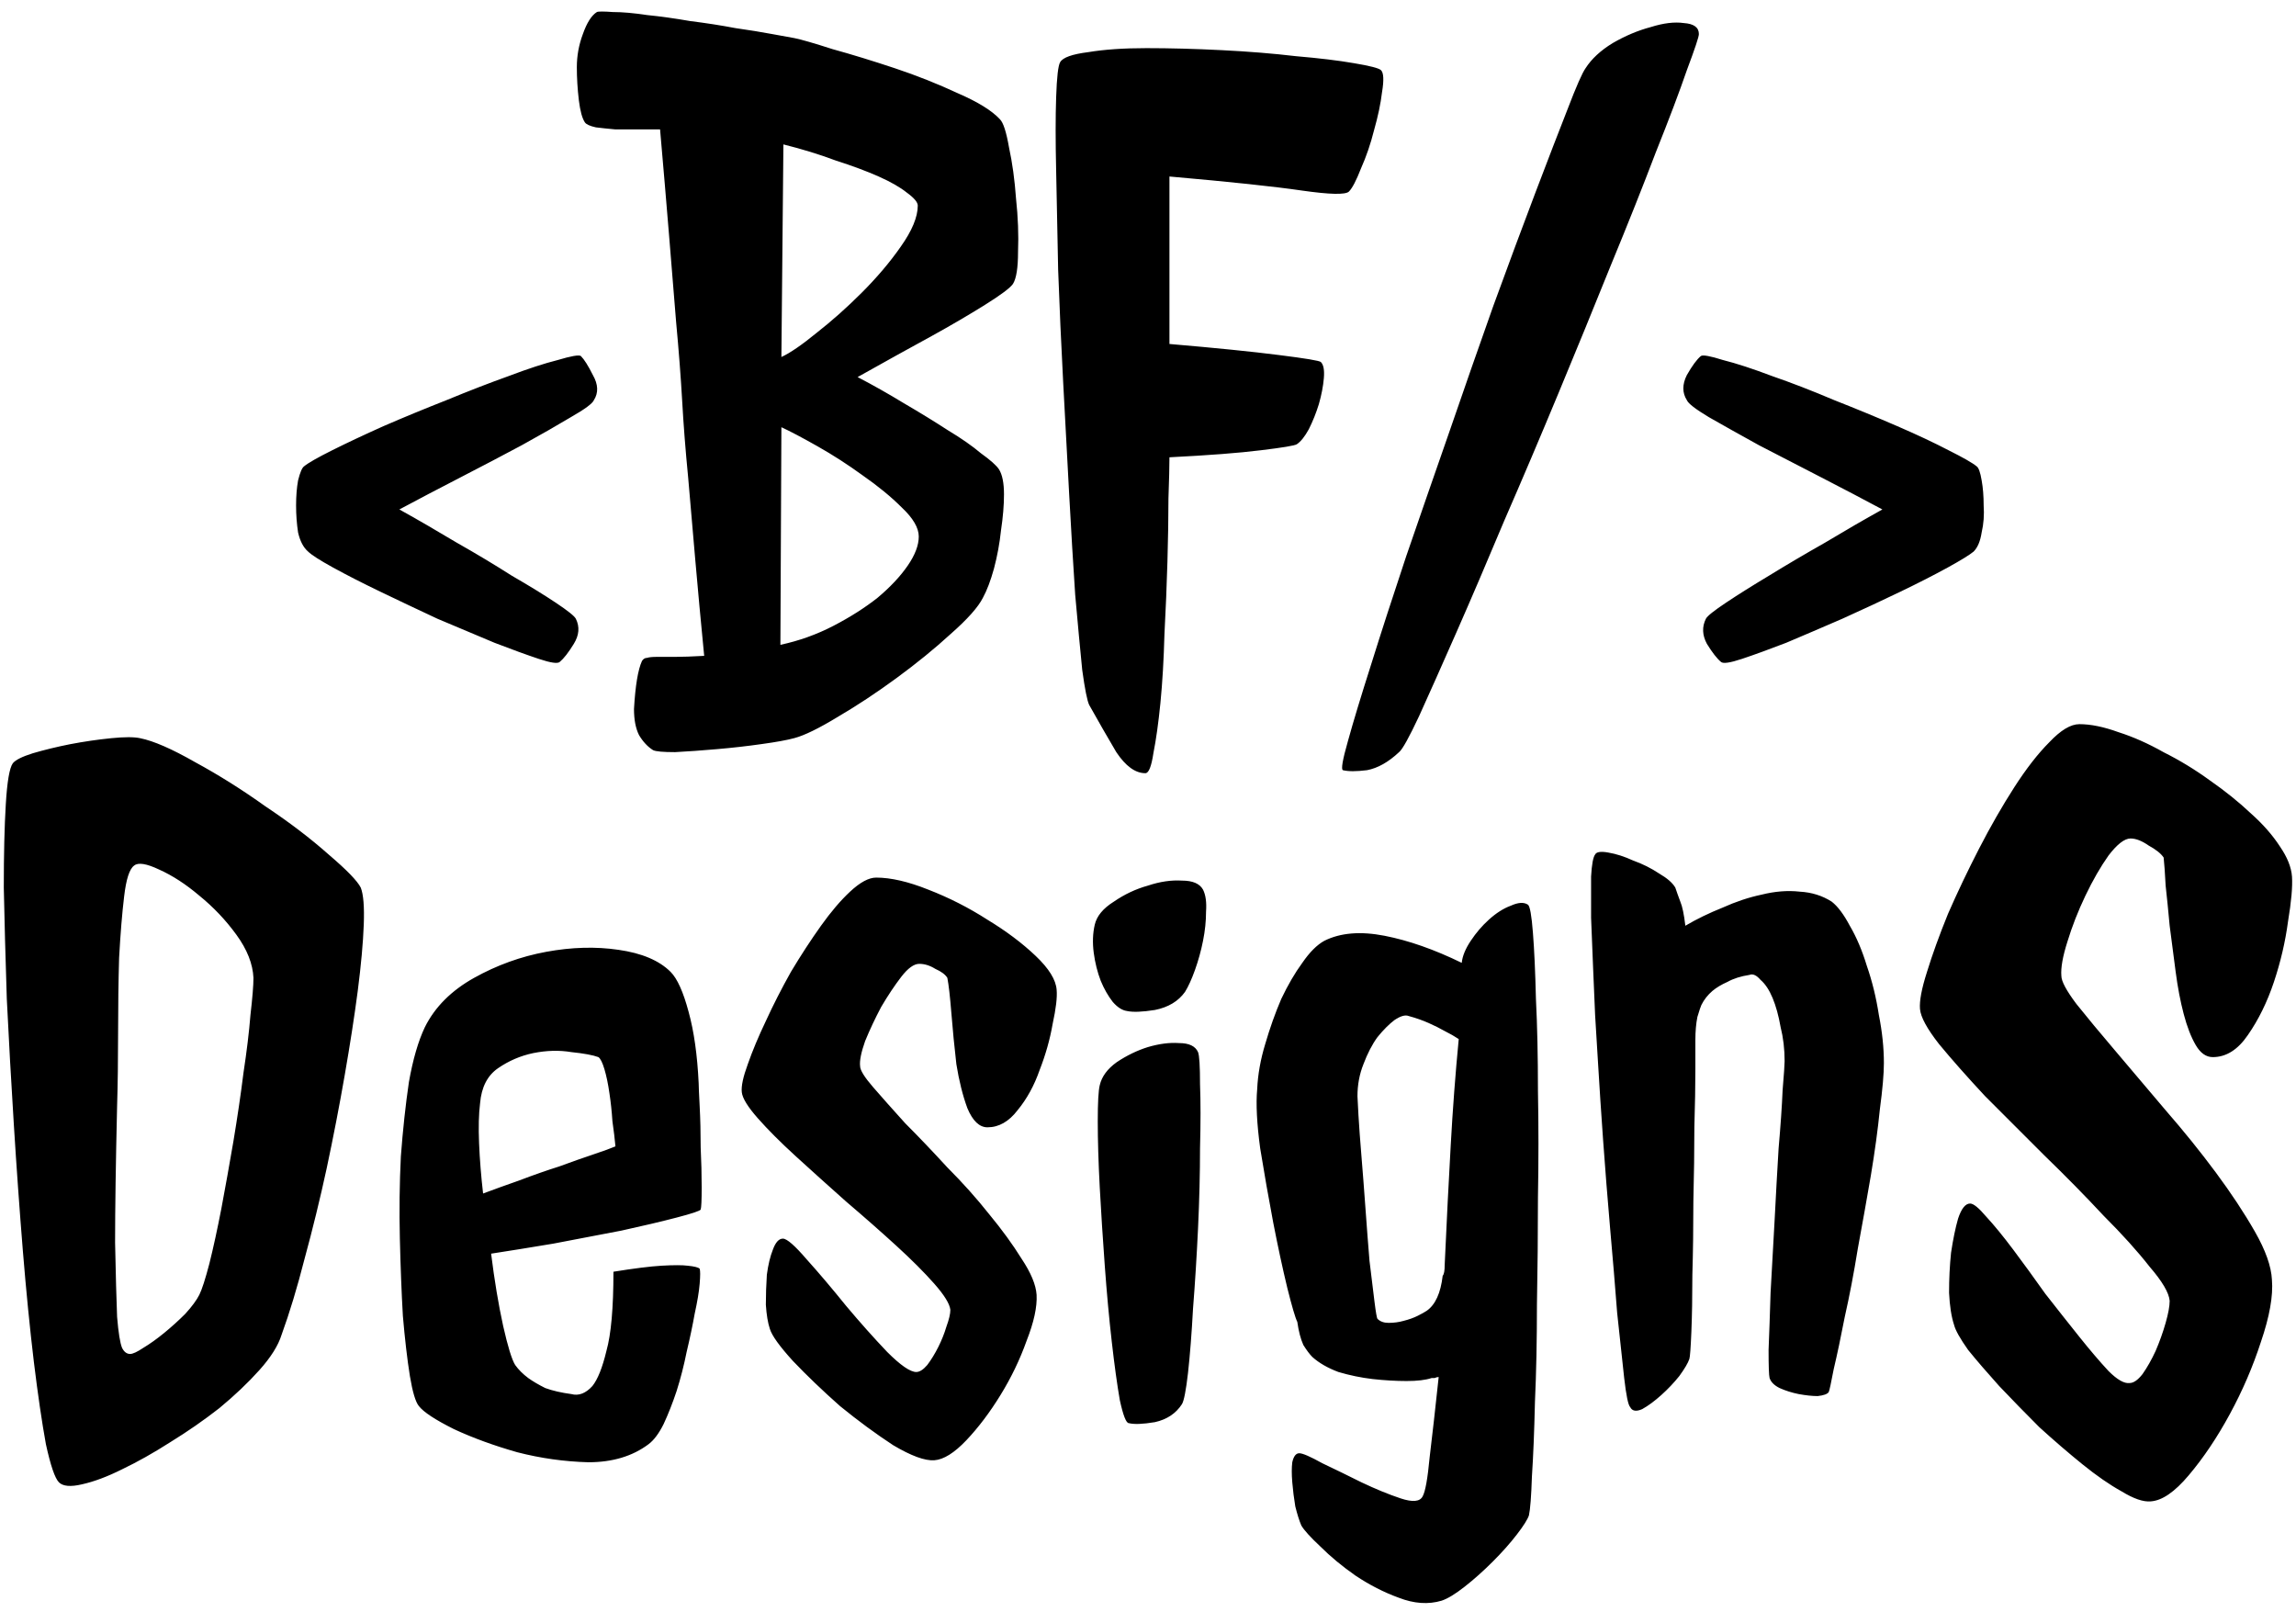 <svg width="161" height="113" viewBox="0 0 161 113" fill="none" xmlns="http://www.w3.org/2000/svg">
<path d="M40.73 24.961C40.965 25.195 41.246 25.641 41.574 26.297C41.949 26.953 41.973 27.539 41.645 28.055C41.551 28.289 41.012 28.688 40.027 29.25C39.09 29.812 37.941 30.469 36.582 31.219C35.27 31.922 33.84 32.672 32.293 33.469C30.746 34.266 29.316 35.016 28.004 35.719C29.27 36.422 30.605 37.195 32.012 38.039C33.418 38.836 34.707 39.609 35.879 40.359C37.098 41.062 38.129 41.695 38.973 42.258C39.816 42.82 40.285 43.195 40.379 43.383C40.66 43.945 40.613 44.531 40.238 45.141C39.863 45.75 39.535 46.172 39.254 46.406C39.113 46.547 38.621 46.477 37.777 46.195C36.934 45.914 35.902 45.539 34.684 45.07C33.465 44.555 32.129 43.992 30.676 43.383C29.27 42.727 27.934 42.094 26.668 41.484C25.402 40.875 24.301 40.312 23.363 39.797C22.426 39.281 21.84 38.906 21.605 38.672C21.277 38.391 21.043 37.945 20.902 37.336C20.809 36.727 20.762 36.094 20.762 35.438C20.762 34.781 20.809 34.195 20.902 33.68C21.043 33.117 21.184 32.789 21.324 32.695C21.605 32.461 22.262 32.086 23.293 31.57C24.324 31.055 25.52 30.492 26.879 29.883C28.285 29.273 29.762 28.664 31.309 28.055C32.902 27.398 34.355 26.836 35.668 26.367C37.027 25.852 38.176 25.477 39.113 25.242C40.051 24.961 40.59 24.867 40.73 24.961ZM60.137 26.438C61.215 27 62.293 27.609 63.371 28.266C64.496 28.922 65.527 29.555 66.465 30.164C67.402 30.727 68.176 31.266 68.785 31.781C69.441 32.25 69.863 32.625 70.051 32.906C70.285 33.281 70.402 33.867 70.402 34.664C70.402 35.414 70.332 36.258 70.191 37.195C70.098 38.086 69.934 38.977 69.699 39.867C69.465 40.711 69.207 41.391 68.926 41.906C68.598 42.562 67.848 43.406 66.676 44.438C65.551 45.469 64.285 46.5 62.879 47.531C61.473 48.562 60.09 49.477 58.73 50.273C57.418 51.07 56.41 51.562 55.707 51.75C55.191 51.891 54.418 52.031 53.387 52.172C52.402 52.312 51.371 52.43 50.293 52.523C49.215 52.617 48.23 52.688 47.34 52.734C46.496 52.734 45.98 52.688 45.793 52.594C45.418 52.359 45.09 52.008 44.809 51.539C44.574 51.07 44.457 50.461 44.457 49.711C44.551 48.07 44.738 46.945 45.02 46.336C45.113 46.195 45.23 46.125 45.371 46.125C45.512 46.078 45.746 46.055 46.074 46.055C46.402 46.055 46.824 46.055 47.34 46.055C47.855 46.055 48.535 46.031 49.379 45.984C49.145 43.594 48.934 41.32 48.746 39.164C48.559 37.008 48.395 35.109 48.254 33.469C48.066 31.547 47.926 29.742 47.832 28.055C47.738 26.414 47.598 24.586 47.41 22.57C47.27 20.836 47.105 18.82 46.918 16.523C46.73 14.227 46.52 11.742 46.285 9.07C45.863 9.07 45.371 9.07 44.809 9.07C44.246 9.07 43.684 9.07 43.121 9.07C42.605 9.023 42.16 8.977 41.785 8.93C41.363 8.836 41.105 8.719 41.012 8.578C40.824 8.297 40.684 7.781 40.59 7.031C40.496 6.234 40.449 5.461 40.449 4.711C40.449 3.914 40.59 3.141 40.871 2.391C41.152 1.594 41.48 1.078 41.855 0.844C41.949 0.797 42.324 0.797 42.98 0.844C43.637 0.844 44.434 0.914 45.371 1.055C46.309 1.148 47.316 1.289 48.395 1.477C49.52 1.617 50.574 1.781 51.559 1.969C52.543 2.109 53.41 2.25 54.16 2.391C54.91 2.531 55.426 2.625 55.707 2.672C56.176 2.766 57.066 3.023 58.379 3.445C59.738 3.82 61.191 4.266 62.738 4.781C64.285 5.297 65.762 5.883 67.168 6.539C68.574 7.148 69.559 7.758 70.121 8.367C70.356 8.602 70.566 9.258 70.754 10.336C70.988 11.414 71.152 12.609 71.246 13.922C71.387 15.234 71.434 16.477 71.387 17.648C71.387 18.773 71.269 19.523 71.035 19.898C70.848 20.18 70.191 20.672 69.066 21.375C67.941 22.078 66.699 22.805 65.34 23.555C63.793 24.398 62.059 25.359 60.137 26.438ZM54.793 25.031C55.402 24.75 56.223 24.188 57.254 23.344C58.332 22.5 59.387 21.562 60.418 20.531C61.496 19.453 62.41 18.375 63.16 17.297C63.957 16.172 64.356 15.211 64.356 14.414C64.356 14.18 64.098 13.875 63.582 13.5C63.113 13.125 62.457 12.75 61.613 12.375C60.77 12 59.762 11.625 58.59 11.25C57.465 10.828 56.246 10.453 54.934 10.125L54.793 25.031ZM54.723 45.211C56.035 44.93 57.277 44.484 58.449 43.875C59.621 43.266 60.652 42.609 61.543 41.906C62.434 41.156 63.137 40.406 63.652 39.656C64.168 38.906 64.426 38.227 64.426 37.617C64.426 37.008 64.027 36.328 63.23 35.578C62.48 34.828 61.566 34.078 60.488 33.328C59.457 32.578 58.402 31.898 57.324 31.289C56.246 30.68 55.402 30.234 54.793 29.953L54.723 45.211ZM82.004 32.062C82.004 32.672 81.981 33.633 81.934 34.945C81.934 36.258 81.91 37.734 81.863 39.375C81.816 41.016 81.746 42.727 81.652 44.508C81.606 46.242 81.512 47.836 81.371 49.289C81.231 50.695 81.066 51.867 80.879 52.805C80.738 53.742 80.551 54.211 80.316 54.211C79.613 54.211 78.934 53.719 78.277 52.734C77.668 51.703 77.035 50.602 76.379 49.43C76.238 49.148 76.074 48.328 75.887 46.969C75.746 45.562 75.582 43.805 75.394 41.695C75.254 39.586 75.113 37.242 74.973 34.664C74.832 32.086 74.691 29.461 74.551 26.789C74.41 24.117 74.293 21.492 74.199 18.914C74.152 16.336 74.106 14.016 74.059 11.953C74.012 9.891 74.012 8.18 74.059 6.82C74.106 5.414 74.199 4.594 74.34 4.359C74.527 4.031 75.184 3.797 76.309 3.656C77.434 3.469 78.793 3.375 80.387 3.375C82.027 3.375 83.785 3.422 85.66 3.516C87.535 3.609 89.269 3.75 90.863 3.938C92.504 4.078 93.863 4.242 94.941 4.43C96.066 4.617 96.699 4.781 96.84 4.922C97.027 5.109 97.051 5.625 96.91 6.469C96.816 7.266 96.629 8.156 96.348 9.141C96.113 10.078 95.809 10.969 95.434 11.812C95.106 12.656 94.824 13.195 94.59 13.43C94.356 13.664 93.254 13.641 91.285 13.359C89.363 13.078 86.269 12.75 82.004 12.375V24.117C85.285 24.398 87.84 24.656 89.668 24.891C91.543 25.125 92.527 25.289 92.621 25.383C92.809 25.57 92.879 25.945 92.832 26.508C92.785 27.07 92.668 27.68 92.481 28.336C92.293 28.945 92.059 29.531 91.777 30.094C91.496 30.609 91.215 30.961 90.934 31.148C90.793 31.242 89.949 31.383 88.402 31.57C86.902 31.758 84.769 31.922 82.004 32.062ZM119.129 2.391C119.129 2.578 118.848 3.422 118.285 4.922C117.77 6.422 117.043 8.344 116.105 10.688C115.215 13.031 114.16 15.68 112.941 18.633C111.77 21.539 110.551 24.516 109.285 27.562C108.02 30.609 106.754 33.586 105.488 36.492C104.27 39.398 103.145 42.023 102.113 44.367C101.082 46.711 100.215 48.656 99.512 50.203C98.809 51.703 98.34 52.547 98.106 52.734C97.356 53.438 96.606 53.859 95.856 54C95.106 54.094 94.543 54.094 94.168 54C94.027 53.953 94.144 53.273 94.519 51.961C94.894 50.602 95.434 48.82 96.137 46.617C96.84 44.367 97.66 41.836 98.598 39.023C99.582 36.164 100.59 33.258 101.621 30.305C102.652 27.305 103.684 24.352 104.715 21.445C105.793 18.492 106.777 15.844 107.668 13.5C108.559 11.156 109.309 9.211 109.918 7.664C110.527 6.07 110.949 5.109 111.184 4.781C111.605 4.125 112.238 3.539 113.082 3.023C113.973 2.508 114.863 2.133 115.754 1.898C116.645 1.617 117.418 1.523 118.074 1.617C118.777 1.664 119.129 1.922 119.129 2.391ZM119.27 24.961C119.41 24.867 119.926 24.961 120.816 25.242C121.754 25.477 122.902 25.852 124.262 26.367C125.621 26.836 127.074 27.398 128.621 28.055C130.168 28.664 131.645 29.273 133.051 29.883C134.457 30.492 135.652 31.055 136.637 31.57C137.668 32.086 138.324 32.461 138.605 32.695C138.746 32.789 138.863 33.117 138.957 33.68C139.051 34.195 139.098 34.781 139.098 35.438C139.145 36.094 139.098 36.727 138.957 37.336C138.863 37.945 138.676 38.391 138.395 38.672C138.113 38.906 137.504 39.281 136.566 39.797C135.629 40.312 134.527 40.875 133.262 41.484C131.996 42.094 130.637 42.727 129.184 43.383C127.777 43.992 126.465 44.555 125.246 45.07C124.027 45.539 122.996 45.914 122.152 46.195C121.309 46.477 120.816 46.547 120.676 46.406C120.395 46.172 120.066 45.75 119.691 45.141C119.363 44.531 119.34 43.945 119.621 43.383C119.715 43.195 120.184 42.82 121.027 42.258C121.871 41.695 122.879 41.062 124.051 40.359C125.27 39.609 126.582 38.836 127.988 38.039C129.395 37.195 130.73 36.422 131.996 35.719C130.684 35.016 129.254 34.266 127.707 33.469C126.16 32.672 124.707 31.922 123.348 31.219C121.988 30.469 120.816 29.812 119.832 29.25C118.895 28.688 118.379 28.289 118.285 28.055C117.957 27.539 117.957 26.953 118.285 26.297C118.66 25.641 118.988 25.195 119.27 24.961ZM9.828 51.758C10.766 51.945 12.055 52.508 13.695 53.445C15.336 54.336 16.977 55.367 18.617 56.539C20.305 57.664 21.781 58.789 23.047 59.914C24.312 60.992 25.062 61.766 25.297 62.234C25.484 62.703 25.555 63.57 25.508 64.836C25.461 66.102 25.32 67.648 25.086 69.477C24.852 71.258 24.547 73.227 24.172 75.383C23.797 77.539 23.375 79.719 22.906 81.922C22.438 84.078 21.922 86.188 21.359 88.25C20.844 90.266 20.305 92.047 19.742 93.594C19.508 94.344 18.992 95.164 18.195 96.055C17.398 96.945 16.461 97.836 15.383 98.727C14.305 99.57 13.156 100.367 11.938 101.117C10.766 101.867 9.641 102.5 8.562 103.016C7.531 103.531 6.594 103.883 5.75 104.07C4.953 104.258 4.414 104.211 4.133 103.93C3.852 103.648 3.547 102.758 3.219 101.258C2.938 99.711 2.656 97.789 2.375 95.492C2.094 93.148 1.836 90.547 1.602 87.688C1.367 84.781 1.156 81.828 0.969 78.828C0.781 75.828 0.617 72.898 0.477 70.039C0.383 67.133 0.312 64.531 0.266 62.234C0.266 59.891 0.312 57.945 0.406 56.398C0.5 54.805 0.664 53.844 0.898 53.516C1.086 53.281 1.555 53.047 2.305 52.812C3.102 52.578 3.969 52.367 4.906 52.18C5.891 51.992 6.852 51.852 7.789 51.758C8.727 51.664 9.406 51.664 9.828 51.758ZM9.406 60.688C9.078 60.922 8.844 61.648 8.703 62.867C8.562 64.039 8.445 65.469 8.352 67.156C8.305 68.797 8.281 70.555 8.281 72.43C8.281 74.305 8.258 76.016 8.211 77.562C8.117 81.594 8.07 84.781 8.07 87.125C8.117 89.422 8.164 91.156 8.211 92.328C8.305 93.453 8.422 94.18 8.562 94.508C8.703 94.789 8.891 94.93 9.125 94.93C9.312 94.93 9.617 94.789 10.039 94.508C10.508 94.227 11 93.875 11.516 93.453C12.031 93.031 12.523 92.586 12.992 92.117C13.461 91.602 13.789 91.156 13.977 90.781C14.164 90.406 14.398 89.68 14.68 88.602C14.961 87.477 15.242 86.188 15.523 84.734C15.805 83.234 16.086 81.664 16.367 80.023C16.648 78.336 16.883 76.742 17.07 75.242C17.305 73.695 17.469 72.336 17.562 71.164C17.703 69.945 17.773 69.078 17.773 68.562C17.727 67.578 17.328 66.57 16.578 65.539C15.828 64.508 14.961 63.594 13.977 62.797C13.039 62 12.102 61.391 11.164 60.969C10.273 60.547 9.688 60.453 9.406 60.688ZM33.875 83.68C34.625 83.398 35.469 83.094 36.406 82.766C37.391 82.391 38.328 82.062 39.219 81.781C40.109 81.453 40.906 81.172 41.609 80.938C42.312 80.703 42.828 80.516 43.156 80.375C43.109 79.859 43.039 79.273 42.945 78.617C42.898 77.914 42.828 77.258 42.734 76.648C42.641 75.992 42.523 75.43 42.383 74.961C42.242 74.492 42.102 74.211 41.961 74.117C41.586 73.977 40.953 73.859 40.062 73.766C39.219 73.625 38.328 73.648 37.391 73.836C36.5 74.023 35.68 74.375 34.93 74.891C34.18 75.406 33.758 76.227 33.664 77.352C33.57 78.102 33.547 79.039 33.594 80.164C33.641 81.289 33.734 82.461 33.875 83.68ZM49.133 84.805C49.086 84.898 48.523 85.086 47.445 85.367C46.367 85.648 45.078 85.953 43.578 86.281C42.078 86.562 40.484 86.867 38.797 87.195C37.109 87.477 35.656 87.711 34.438 87.898C34.672 89.773 34.953 91.461 35.281 92.961C35.609 94.414 35.891 95.328 36.125 95.703C36.359 96.031 36.664 96.336 37.039 96.617C37.367 96.852 37.766 97.086 38.234 97.32C38.75 97.508 39.359 97.648 40.062 97.742C40.578 97.883 41.07 97.695 41.539 97.18C41.914 96.711 42.242 95.891 42.523 94.719C42.852 93.547 43.016 91.695 43.016 89.164C44.469 88.93 45.594 88.789 46.391 88.742C47.234 88.695 47.844 88.695 48.219 88.742C48.688 88.789 48.969 88.859 49.062 88.953C49.109 89.094 49.109 89.445 49.062 90.008C49.016 90.57 48.898 91.273 48.711 92.117C48.57 92.914 48.383 93.805 48.148 94.789C47.961 95.727 47.727 96.641 47.445 97.531C47.164 98.375 46.859 99.148 46.531 99.852C46.203 100.508 45.852 100.977 45.477 101.258C44.352 102.102 42.945 102.523 41.258 102.523C39.57 102.477 37.906 102.242 36.266 101.82C34.625 101.352 33.148 100.812 31.836 100.203C30.523 99.547 29.703 99.008 29.375 98.586C29.141 98.305 28.93 97.602 28.742 96.477C28.555 95.305 28.391 93.898 28.25 92.258C28.156 90.617 28.086 88.812 28.039 86.844C27.992 84.875 28.016 82.953 28.109 81.078C28.25 79.203 28.438 77.469 28.672 75.875C28.953 74.281 29.328 72.992 29.797 72.008C30.5 70.602 31.648 69.453 33.242 68.562C34.836 67.672 36.523 67.062 38.305 66.734C40.086 66.406 41.773 66.359 43.367 66.594C45.008 66.828 46.227 67.344 47.023 68.141C47.492 68.609 47.914 69.547 48.289 70.953C48.664 72.312 48.898 73.977 48.992 75.945C48.992 76.133 49.016 76.672 49.062 77.562C49.109 78.453 49.133 79.414 49.133 80.445C49.18 81.43 49.203 82.367 49.203 83.258C49.203 84.148 49.18 84.664 49.133 84.805ZM74.094 69.406C74.141 69.922 74.047 70.719 73.812 71.797C73.625 72.875 73.32 73.953 72.898 75.031C72.523 76.109 72.008 77.047 71.352 77.844C70.742 78.641 70.039 79.039 69.242 79.039C68.68 79.039 68.211 78.594 67.836 77.703C67.508 76.812 67.25 75.781 67.062 74.609C66.922 73.391 66.805 72.195 66.711 71.023C66.617 69.852 66.523 69.031 66.43 68.562C66.289 68.328 66.008 68.117 65.586 67.93C65.211 67.695 64.836 67.578 64.461 67.578C64.086 67.578 63.664 67.883 63.195 68.492C62.727 69.102 62.258 69.805 61.789 70.602C61.367 71.398 60.992 72.195 60.664 72.992C60.383 73.789 60.266 74.375 60.312 74.75C60.312 75.031 60.617 75.523 61.227 76.227C61.836 76.93 62.586 77.773 63.477 78.758C64.414 79.695 65.398 80.727 66.43 81.852C67.508 82.93 68.492 84.031 69.383 85.156C70.273 86.234 71.023 87.266 71.633 88.25C72.289 89.234 72.641 90.078 72.688 90.781C72.734 91.625 72.5 92.703 71.984 94.016C71.516 95.328 70.906 96.594 70.156 97.812C69.406 99.031 68.609 100.086 67.766 100.977C66.922 101.867 66.172 102.336 65.516 102.383C64.859 102.43 63.898 102.078 62.633 101.328C61.414 100.531 60.172 99.617 58.906 98.586C57.688 97.508 56.586 96.453 55.602 95.422C54.664 94.391 54.125 93.641 53.984 93.172C53.844 92.75 53.75 92.188 53.703 91.484C53.703 90.781 53.727 90.078 53.773 89.375C53.867 88.672 54.008 88.086 54.195 87.617C54.383 87.102 54.617 86.844 54.898 86.844C55.18 86.844 55.742 87.336 56.586 88.32C57.43 89.258 58.344 90.336 59.328 91.555C60.312 92.727 61.273 93.805 62.211 94.789C63.148 95.727 63.828 96.195 64.25 96.195C64.484 96.195 64.742 96.031 65.023 95.703C65.305 95.328 65.562 94.906 65.797 94.438C66.031 93.969 66.219 93.5 66.359 93.031C66.547 92.516 66.641 92.117 66.641 91.836C66.594 91.414 66.219 90.805 65.516 90.008C64.812 89.211 63.922 88.32 62.844 87.336C61.766 86.352 60.594 85.32 59.328 84.242C58.062 83.117 56.891 82.062 55.812 81.078C54.734 80.094 53.844 79.203 53.141 78.406C52.438 77.609 52.062 77 52.016 76.578C51.969 76.156 52.109 75.5 52.438 74.609C52.766 73.672 53.188 72.664 53.703 71.586C54.219 70.461 54.805 69.312 55.461 68.141C56.164 66.969 56.867 65.891 57.57 64.906C58.273 63.922 58.953 63.125 59.609 62.516C60.312 61.859 60.922 61.531 61.438 61.531C62.469 61.531 63.688 61.812 65.094 62.375C66.547 62.938 67.93 63.641 69.242 64.484C70.555 65.281 71.68 66.125 72.617 67.016C73.555 67.906 74.047 68.703 74.094 69.406ZM84.008 73.766C84.102 74 84.148 74.75 84.148 76.016C84.195 77.234 84.195 78.734 84.148 80.516C84.148 82.25 84.102 84.125 84.008 86.141C83.914 88.109 83.797 89.984 83.656 91.766C83.562 93.5 83.445 95 83.305 96.266C83.164 97.484 83.023 98.211 82.883 98.445C82.461 99.102 81.828 99.523 80.984 99.711C80.141 99.852 79.531 99.875 79.156 99.781C78.969 99.781 78.758 99.242 78.523 98.164C78.336 97.086 78.148 95.727 77.961 94.086C77.773 92.445 77.609 90.664 77.469 88.742C77.328 86.82 77.211 84.992 77.117 83.258C77.023 81.477 76.977 79.93 76.977 78.617C76.977 77.305 77.023 76.461 77.117 76.086C77.258 75.477 77.656 74.938 78.312 74.469C79.016 74 79.742 73.648 80.492 73.414C81.289 73.18 82.016 73.086 82.672 73.133C83.375 73.133 83.82 73.344 84.008 73.766ZM84.359 62.375C84.547 62.75 84.617 63.266 84.57 63.922C84.57 64.578 84.5 65.258 84.359 65.961C84.219 66.664 84.031 67.344 83.797 68C83.562 68.656 83.328 69.172 83.094 69.547C82.625 70.203 81.922 70.625 80.984 70.812C80.094 70.953 79.438 70.977 79.016 70.883C78.688 70.836 78.359 70.625 78.031 70.25C77.703 69.828 77.422 69.336 77.188 68.773C76.953 68.164 76.789 67.508 76.695 66.805C76.602 66.102 76.625 65.445 76.766 64.836C76.906 64.227 77.352 63.688 78.102 63.219C78.852 62.703 79.648 62.328 80.492 62.094C81.336 61.812 82.133 61.695 82.883 61.742C83.633 61.742 84.125 61.953 84.359 62.375ZM107.211 106.25C107.117 106.531 106.836 106.977 106.367 107.586C105.898 108.195 105.336 108.828 104.68 109.484C104.023 110.141 103.367 110.727 102.711 111.242C102.055 111.758 101.516 112.086 101.094 112.227C100.156 112.508 99.148 112.438 98.07 112.016C97.039 111.641 96.031 111.125 95.047 110.469C94.109 109.812 93.289 109.133 92.586 108.43C91.883 107.773 91.438 107.281 91.25 106.953C91.109 106.625 90.969 106.18 90.828 105.617C90.734 105.055 90.664 104.492 90.617 103.93C90.57 103.367 90.57 102.898 90.617 102.523C90.711 102.102 90.875 101.891 91.109 101.891C91.344 101.891 91.883 102.125 92.727 102.594C93.617 103.016 94.531 103.461 95.469 103.93C96.453 104.398 97.367 104.773 98.211 105.055C99.055 105.336 99.57 105.289 99.758 104.914C99.945 104.586 100.109 103.672 100.25 102.172C100.438 100.625 100.648 98.75 100.883 96.547C100.789 96.547 100.695 96.57 100.602 96.617C100.555 96.617 100.484 96.617 100.391 96.617C99.969 96.758 99.383 96.828 98.633 96.828C97.883 96.828 97.086 96.781 96.242 96.688C95.445 96.594 94.648 96.43 93.852 96.195C93.102 95.914 92.492 95.562 92.023 95.141C91.836 94.953 91.625 94.672 91.391 94.297C91.203 93.875 91.062 93.336 90.969 92.68C90.828 92.398 90.594 91.602 90.266 90.289C89.938 88.93 89.609 87.406 89.281 85.719C88.953 83.984 88.648 82.25 88.367 80.516C88.133 78.781 88.062 77.398 88.156 76.367C88.203 75.336 88.391 74.281 88.719 73.203C89.047 72.078 89.422 71.023 89.844 70.039C90.312 69.055 90.805 68.211 91.32 67.508C91.836 66.758 92.352 66.242 92.867 65.961C93.992 65.398 95.398 65.281 97.086 65.609C98.773 65.938 100.578 66.57 102.5 67.508C102.547 67.039 102.758 66.523 103.133 65.961C103.508 65.398 103.93 64.906 104.398 64.484C104.914 64.016 105.43 63.688 105.945 63.5C106.461 63.266 106.859 63.242 107.141 63.43C107.281 63.523 107.398 64.18 107.492 65.398C107.586 66.57 107.656 68.117 107.703 70.039C107.797 71.914 107.844 74.07 107.844 76.508C107.891 78.898 107.891 81.383 107.844 83.961C107.844 86.492 107.82 89 107.773 91.484C107.773 93.969 107.727 96.242 107.633 98.305C107.586 100.367 107.516 102.102 107.422 103.508C107.375 104.914 107.305 105.828 107.211 106.25ZM102.289 72.852C102.008 72.664 101.68 72.477 101.305 72.289C100.977 72.102 100.602 71.914 100.18 71.727C99.758 71.539 99.289 71.375 98.773 71.234C98.539 71.141 98.211 71.234 97.789 71.516C97.414 71.797 97.016 72.195 96.594 72.711C96.219 73.227 95.891 73.859 95.609 74.609C95.328 75.312 95.188 76.062 95.188 76.859C95.188 76.953 95.211 77.398 95.258 78.195C95.305 78.992 95.375 79.953 95.469 81.078C95.562 82.203 95.656 83.422 95.75 84.734C95.844 86.047 95.938 87.266 96.031 88.391C96.172 89.516 96.289 90.477 96.383 91.273C96.477 92.023 96.547 92.422 96.594 92.469C96.781 92.656 97.039 92.75 97.367 92.75C97.742 92.75 98.094 92.703 98.422 92.609C98.797 92.516 99.125 92.398 99.406 92.258C99.688 92.117 99.898 92 100.039 91.906C100.648 91.484 101.023 90.664 101.164 89.445C101.258 89.352 101.305 89.094 101.305 88.672C101.445 85.578 101.586 82.789 101.727 80.305C101.867 77.773 102.055 75.289 102.289 72.852ZM132.102 74.539C132.102 75.289 132.008 76.367 131.82 77.773C131.68 79.18 131.469 80.727 131.188 82.414C130.906 84.055 130.602 85.766 130.273 87.547C129.992 89.281 129.688 90.875 129.359 92.328C129.078 93.781 128.82 95 128.586 95.984C128.398 96.969 128.281 97.508 128.234 97.602C128.141 97.742 127.883 97.836 127.461 97.883C127.086 97.883 126.641 97.836 126.125 97.742C125.656 97.648 125.211 97.508 124.789 97.32C124.414 97.133 124.18 96.898 124.086 96.617C124.039 96.43 124.016 95.773 124.016 94.648C124.062 93.523 124.109 92.188 124.156 90.641C124.25 89.047 124.344 87.359 124.438 85.578C124.531 83.75 124.625 82.062 124.719 80.516C124.859 78.922 124.953 77.562 125 76.438C125.094 75.312 125.141 74.633 125.141 74.398C125.141 73.555 125.047 72.758 124.859 72.008C124.719 71.211 124.531 70.531 124.297 69.969C124.062 69.406 123.781 68.984 123.453 68.703C123.172 68.375 122.914 68.258 122.68 68.352C122.07 68.445 121.555 68.609 121.133 68.844C120.711 69.031 120.359 69.242 120.078 69.477C119.75 69.758 119.492 70.086 119.305 70.461C119.258 70.555 119.164 70.836 119.023 71.305C118.93 71.773 118.883 72.312 118.883 72.922C118.883 73.109 118.883 73.789 118.883 74.961C118.883 76.086 118.859 77.445 118.812 79.039C118.812 80.633 118.789 82.367 118.742 84.242C118.742 86.07 118.719 87.781 118.672 89.375C118.672 90.922 118.648 92.258 118.602 93.383C118.555 94.508 118.508 95.141 118.461 95.281C118.367 95.562 118.133 95.961 117.758 96.477C117.383 96.945 116.961 97.391 116.492 97.812C116.023 98.234 115.578 98.562 115.156 98.797C114.734 98.984 114.453 98.938 114.312 98.656C114.172 98.516 114.031 97.836 113.891 96.617C113.75 95.352 113.586 93.828 113.398 92.047C113.258 90.219 113.094 88.25 112.906 86.141C112.719 83.984 112.555 81.922 112.414 79.953C112.273 77.984 112.156 76.203 112.062 74.609C111.969 73.016 111.898 71.867 111.852 71.164C111.805 70.18 111.758 69.078 111.711 67.859C111.664 66.594 111.617 65.422 111.57 64.344C111.57 63.219 111.57 62.258 111.57 61.461C111.617 60.617 111.711 60.102 111.852 59.914C111.945 59.727 112.25 59.68 112.766 59.773C113.328 59.867 113.914 60.055 114.523 60.336C115.18 60.57 115.789 60.875 116.352 61.25C116.914 61.578 117.289 61.906 117.477 62.234C117.57 62.516 117.688 62.844 117.828 63.219C117.969 63.547 118.086 64.109 118.18 64.906C118.977 64.438 119.844 64.016 120.781 63.641C121.719 63.219 122.633 62.914 123.523 62.727C124.461 62.492 125.352 62.422 126.195 62.516C127.039 62.562 127.789 62.797 128.445 63.219C128.867 63.547 129.289 64.109 129.711 64.906C130.18 65.703 130.578 66.641 130.906 67.719C131.281 68.797 131.562 69.945 131.75 71.164C131.984 72.336 132.102 73.461 132.102 74.539ZM160.719 61.461C160.766 62.164 160.672 63.219 160.438 64.625C160.25 66.031 159.922 67.438 159.453 68.844C158.984 70.25 158.375 71.492 157.625 72.57C156.922 73.602 156.102 74.117 155.164 74.117C154.695 74.117 154.297 73.836 153.969 73.273C153.641 72.711 153.359 71.984 153.125 71.094C152.891 70.203 152.703 69.219 152.562 68.141C152.422 67.016 152.281 65.938 152.141 64.906C152.047 63.875 151.953 62.938 151.859 62.094C151.812 61.203 151.766 60.547 151.719 60.125C151.531 59.844 151.18 59.562 150.664 59.281C150.195 58.953 149.773 58.789 149.398 58.789C148.977 58.789 148.461 59.188 147.852 59.984C147.289 60.781 146.75 61.719 146.234 62.797C145.719 63.875 145.297 64.953 144.969 66.031C144.641 67.062 144.5 67.859 144.547 68.422C144.547 68.797 144.898 69.453 145.602 70.391C146.352 71.328 147.266 72.43 148.344 73.695C149.422 74.961 150.594 76.344 151.859 77.844C153.125 79.297 154.297 80.75 155.375 82.203C156.453 83.656 157.367 85.039 158.117 86.352C158.867 87.664 159.266 88.789 159.312 89.727C159.406 90.852 159.148 92.305 158.539 94.086C157.977 95.82 157.25 97.508 156.359 99.148C155.469 100.789 154.508 102.219 153.477 103.438C152.492 104.609 151.602 105.219 150.805 105.266C150.289 105.312 149.609 105.078 148.766 104.562C147.922 104.094 147.008 103.461 146.023 102.664C145.039 101.867 144.031 101 143 100.062C142.016 99.078 141.078 98.117 140.188 97.18C139.344 96.242 138.617 95.398 138.008 94.648C137.445 93.852 137.117 93.266 137.023 92.891C136.836 92.328 136.719 91.578 136.672 90.641C136.672 89.656 136.719 88.719 136.812 87.828C136.953 86.891 137.117 86.094 137.305 85.438C137.539 84.734 137.82 84.383 138.148 84.383C138.383 84.383 138.758 84.688 139.273 85.297C139.836 85.906 140.469 86.68 141.172 87.617C141.875 88.555 142.625 89.586 143.422 90.711C144.266 91.789 145.062 92.797 145.812 93.734C146.562 94.672 147.242 95.469 147.852 96.125C148.461 96.734 148.953 97.016 149.328 96.969C149.609 96.969 149.914 96.758 150.242 96.336C150.57 95.867 150.875 95.328 151.156 94.719C151.438 94.062 151.672 93.406 151.859 92.75C152.047 92.094 152.141 91.578 152.141 91.203C152.094 90.641 151.625 89.844 150.734 88.812C149.891 87.734 148.812 86.539 147.5 85.227C146.234 83.867 144.852 82.461 143.352 81.008C141.898 79.555 140.516 78.172 139.203 76.859C137.938 75.5 136.859 74.281 135.969 73.203C135.125 72.125 134.68 71.305 134.633 70.742C134.586 70.18 134.75 69.312 135.125 68.141C135.5 66.922 135.992 65.562 136.602 64.062C137.258 62.562 137.984 61.039 138.781 59.492C139.578 57.945 140.398 56.516 141.242 55.203C142.086 53.891 142.906 52.836 143.703 52.039C144.5 51.195 145.203 50.773 145.812 50.773C146.609 50.773 147.523 50.961 148.555 51.336C149.586 51.664 150.641 52.133 151.719 52.742C152.844 53.305 153.922 53.961 154.953 54.711C156.031 55.461 156.992 56.234 157.836 57.031C158.68 57.781 159.359 58.555 159.875 59.352C160.391 60.102 160.672 60.805 160.719 61.461Z" fill="black"/>
</svg>
